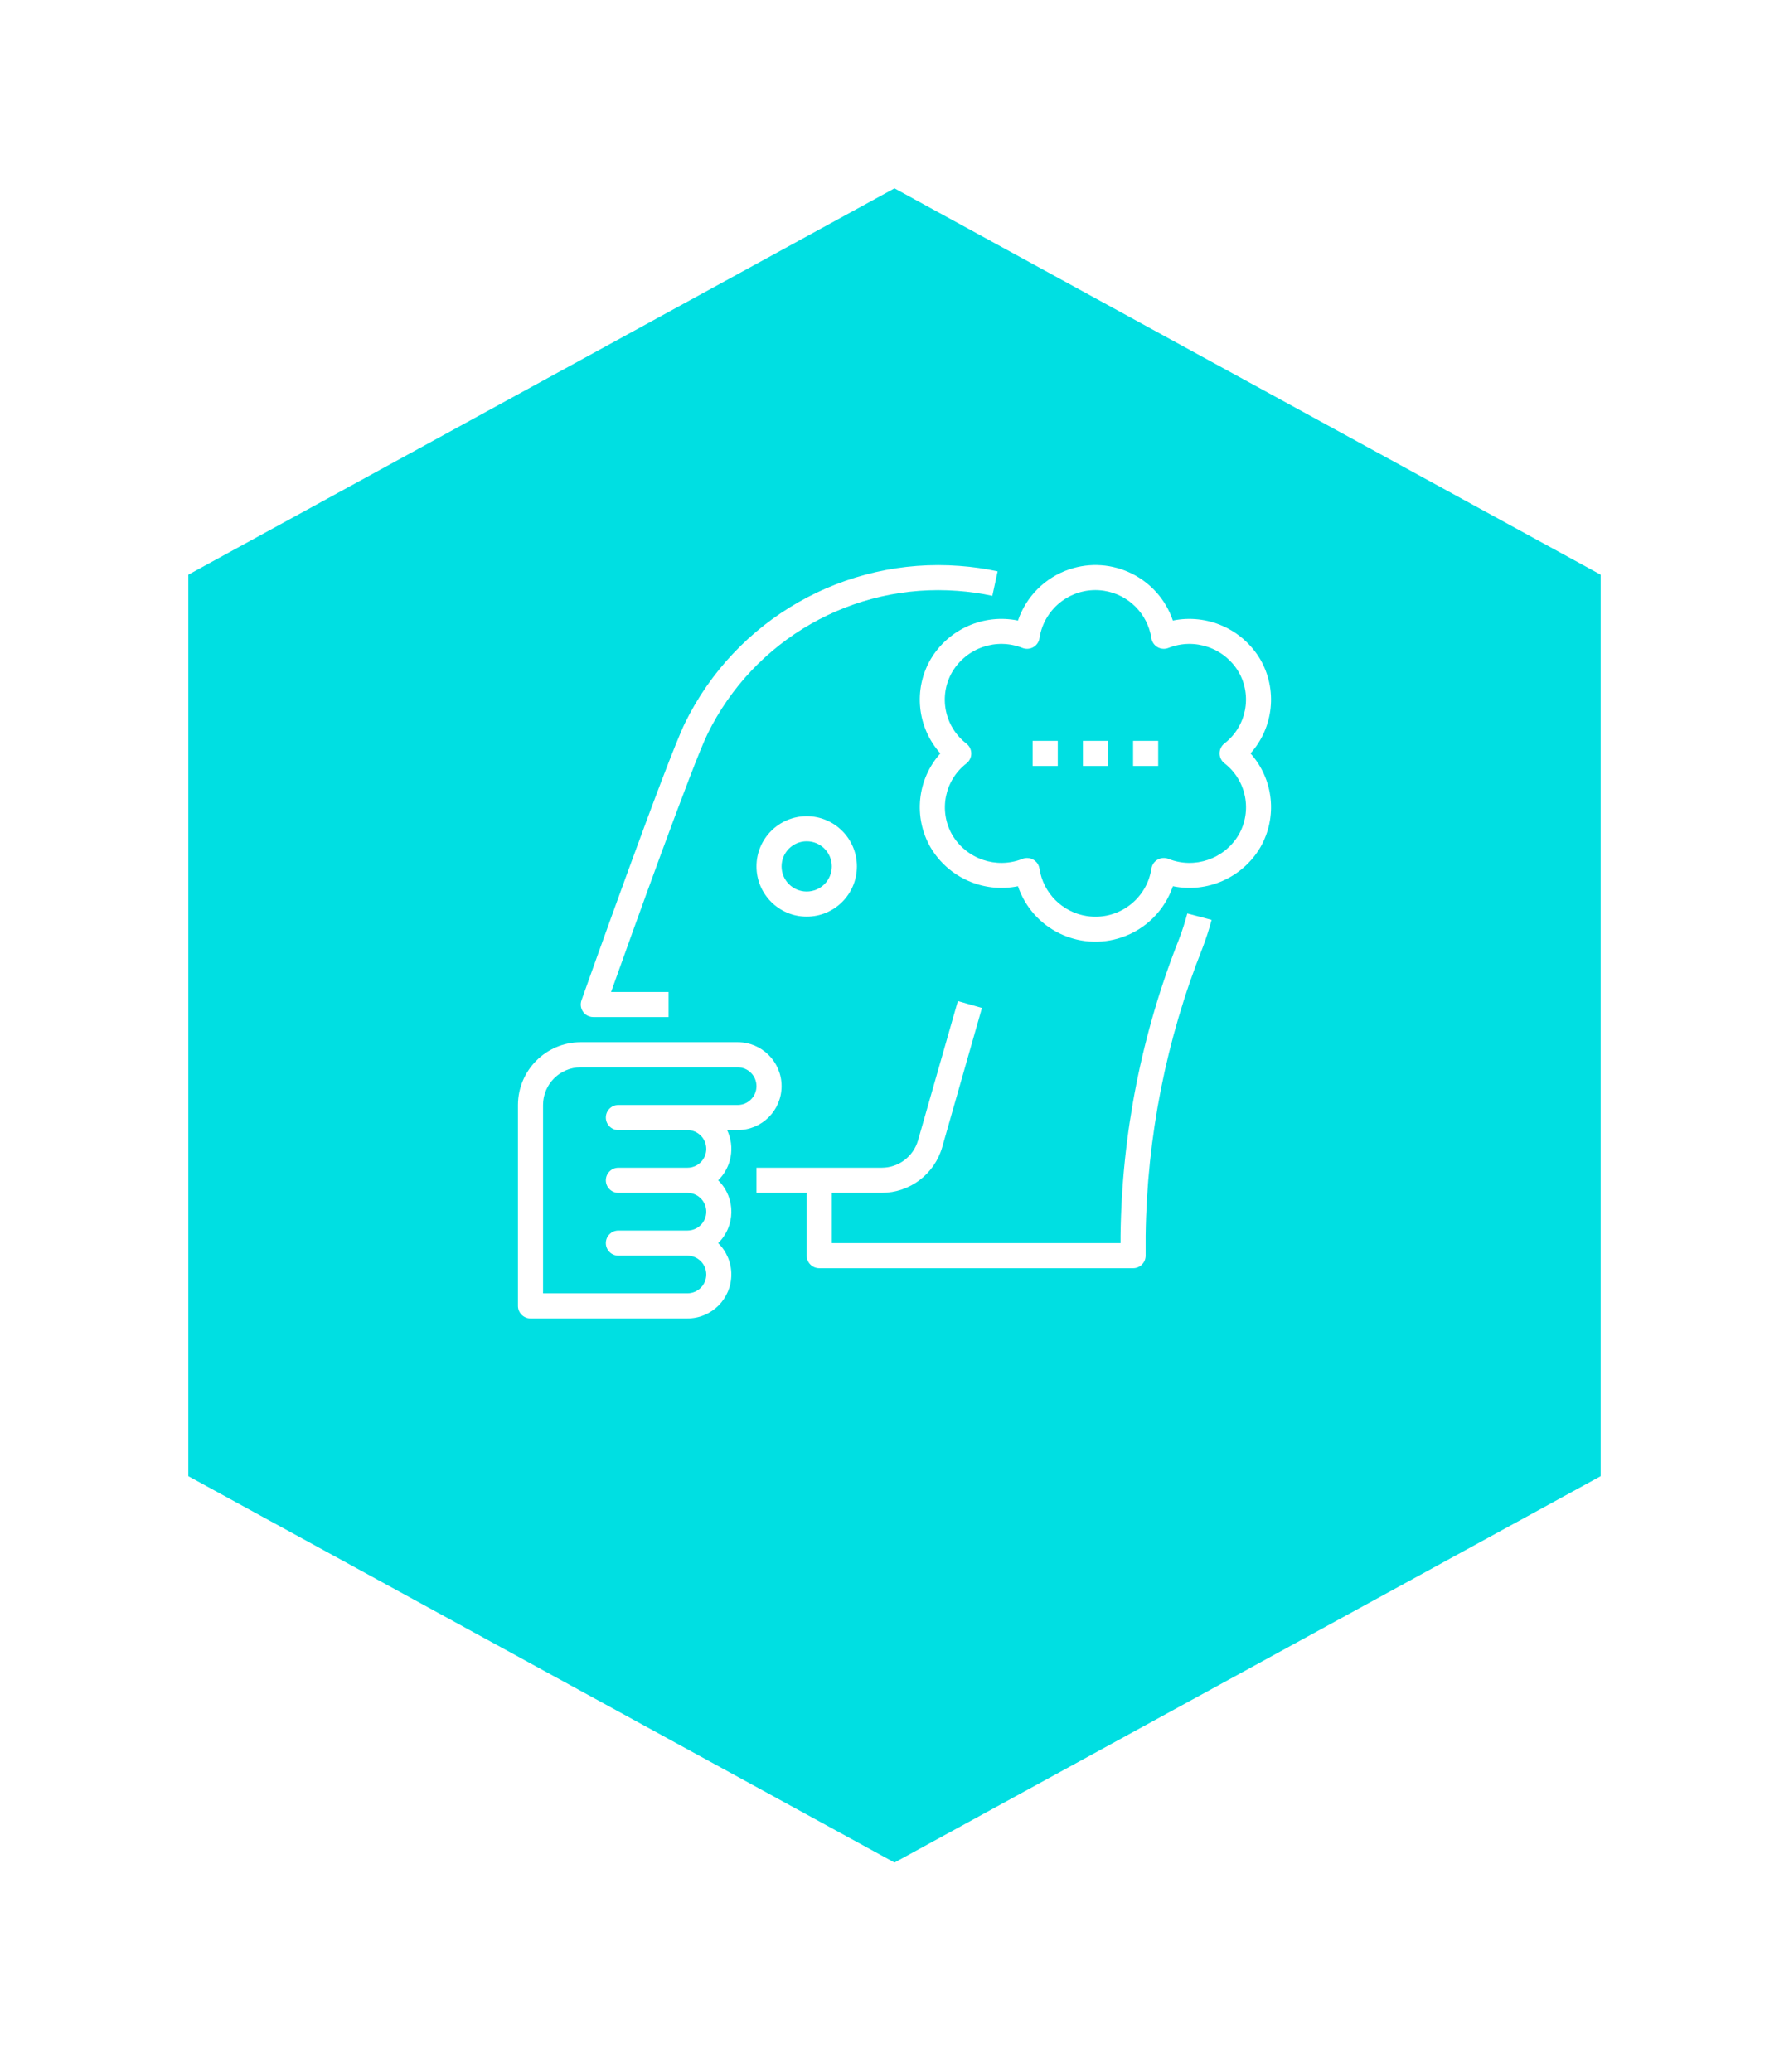 <svg width="76" height="88" viewBox="0 0 76 88" fill="none" xmlns="http://www.w3.org/2000/svg">
<g filter="url(#filter0_d)">
<path d="M8 58.701L8 20.41L38 4L68 20.41L68 58.701L38 75.111L8 58.701Z" fill="#00DFE2"/>
</g>
<g clip-path="url(#clip0)">
<path d="M34.27 34.668C33.092 34.668 32.137 35.623 32.137 36.801C32.137 37.979 33.092 38.934 34.27 38.934C35.448 38.934 36.403 37.979 36.403 36.801C36.403 35.623 35.448 34.668 34.27 34.668ZM34.27 37.867C33.681 37.867 33.203 37.39 33.203 36.801C33.203 36.212 33.681 35.734 34.27 35.734C34.859 35.734 35.337 36.212 35.337 36.801C35.337 37.39 34.859 37.867 34.27 37.867Z" fill="white"/>
<path d="M40.764 24.037C35.88 23.667 31.262 26.307 29.103 30.703C28.344 32.241 24.849 42.075 24.701 42.493C24.605 42.772 24.753 43.075 25.032 43.171C25.087 43.191 25.145 43.2 25.203 43.2H28.403V42.134H25.96C26.795 39.793 29.442 32.421 30.059 31.17C32.027 27.164 36.236 24.759 40.687 25.098C41.181 25.134 41.672 25.204 42.157 25.308L42.381 24.268C41.848 24.153 41.308 24.076 40.764 24.037Z" fill="white"/>
<path d="M50.439 38.799C50.342 39.166 50.225 39.528 50.09 39.883C48.5 43.894 47.657 48.162 47.603 52.476V52.8H35.337V50.667H37.461C38.65 50.663 39.694 49.875 40.025 48.733L41.715 42.813L40.691 42.52L38.999 48.44C38.801 49.125 38.174 49.598 37.461 49.6H32.137V50.667H34.27V53.334C34.27 53.628 34.509 53.867 34.803 53.867H48.136C48.431 53.867 48.669 53.628 48.669 53.334V52.476C48.724 48.292 49.543 44.153 51.086 40.264C51.235 39.873 51.364 39.475 51.471 39.072L50.439 38.799Z" fill="white"/>
<path d="M31.337 44.267H24.671C23.198 44.269 22.006 45.462 22.004 46.934V55.467C22.004 55.761 22.243 56 22.537 56H29.204C30.235 55.999 31.07 55.163 31.069 54.132C31.069 53.631 30.867 53.151 30.509 52.8C31.245 52.081 31.259 50.901 30.54 50.165C30.53 50.154 30.519 50.144 30.509 50.134C31.078 49.577 31.231 48.72 30.89 48H31.337C32.368 48 33.203 47.165 33.203 46.134C33.203 45.103 32.368 44.267 31.337 44.267ZM31.337 46.934H26.27C25.976 46.934 25.737 47.172 25.737 47.467C25.737 47.762 25.976 48 26.27 48H29.204C29.645 48 30.004 48.358 30.004 48.8C30.004 49.242 29.645 49.6 29.204 49.6H26.27C25.976 49.6 25.737 49.839 25.737 50.134C25.737 50.428 25.976 50.667 26.27 50.667H29.204C29.645 50.667 30.004 51.025 30.004 51.467C30.004 51.909 29.645 52.267 29.204 52.267H26.27C25.976 52.267 25.737 52.506 25.737 52.8C25.737 53.095 25.976 53.334 26.27 53.334H29.204C29.645 53.334 30.004 53.692 30.004 54.133C30.004 54.575 29.645 54.933 29.204 54.933H23.07V46.934C23.07 46.05 23.787 45.334 24.671 45.334H31.337C31.779 45.334 32.137 45.692 32.137 46.134C32.137 46.575 31.779 46.934 31.337 46.934Z" fill="white"/>
<path d="M53.536 28.001C52.775 26.72 51.287 26.061 49.826 26.358C49.208 24.54 47.234 23.568 45.417 24.186C44.395 24.533 43.593 25.336 43.245 26.358C41.785 26.06 40.296 26.72 39.536 28.001C38.794 29.283 38.96 30.897 39.948 32.001C38.96 33.105 38.794 34.719 39.536 36.001C40.297 37.281 41.785 37.94 43.245 37.642C43.863 39.46 45.838 40.432 47.655 39.814C48.677 39.467 49.479 38.664 49.827 37.642C51.286 37.941 52.775 37.282 53.536 36.001C54.278 34.719 54.112 33.105 53.124 32.001C54.111 30.897 54.278 29.283 53.536 28.001ZM52.616 35.468C52.006 36.49 50.745 36.92 49.638 36.481C49.364 36.372 49.054 36.506 48.945 36.78C48.93 36.819 48.919 36.859 48.913 36.901C48.71 38.213 47.481 39.112 46.169 38.909C45.133 38.749 44.32 37.937 44.16 36.901C44.122 36.638 43.898 36.443 43.633 36.443C43.565 36.443 43.498 36.456 43.435 36.481C42.328 36.92 41.066 36.49 40.456 35.468C39.868 34.447 40.123 33.149 41.054 32.428C41.287 32.248 41.33 31.913 41.15 31.68C41.122 31.644 41.09 31.612 41.054 31.584C40.118 30.861 39.862 29.557 40.456 28.535C41.067 27.512 42.328 27.083 43.435 27.521C43.709 27.63 44.019 27.496 44.127 27.223C44.143 27.184 44.154 27.143 44.16 27.102C44.363 25.789 45.591 24.89 46.904 25.093C47.939 25.253 48.752 26.066 48.912 27.102C48.954 27.393 49.225 27.595 49.516 27.553C49.558 27.548 49.598 27.537 49.637 27.521C50.744 27.083 52.006 27.512 52.616 28.535C53.206 29.555 52.95 30.855 52.018 31.577C51.785 31.757 51.742 32.092 51.922 32.325C51.95 32.361 51.982 32.393 52.018 32.421C52.952 33.143 53.208 34.446 52.616 35.468Z" fill="white"/>
<path d="M47.069 31.468H46.003V32.534H47.069V31.468Z" fill="white"/>
<path d="M44.936 31.468H43.869V32.534H44.936V31.468Z" fill="white"/>
<path d="M49.202 31.468H48.136V32.534H49.202V31.468Z" fill="white"/>
</g>
<defs>
<filter id="filter0_d" x="0" y="-3.05176e-05" width="76" height="87.111" filterUnits="userSpaceOnUse" color-interpolation-filters="sRGB">
<feFlood flood-opacity="0" result="BackgroundImageFix"/>
<feColorMatrix in="SourceAlpha" type="matrix" values="0 0 0 0 0 0 0 0 0 0 0 0 0 0 0 0 0 0 127 0"/>
<feOffset dy="4"/>
<feGaussianBlur stdDeviation="4"/>
<feColorMatrix type="matrix" values="0 0 0 0 0 0 0 0 0 0.875 0 0 0 0 0.886 0 0 0 0.2 0"/>
<feBlend mode="normal" in2="BackgroundImageFix" result="effect1_dropShadow"/>
<feBlend mode="normal" in="SourceGraphic" in2="effect1_dropShadow" result="shape"/>
</filter>
<clipPath id="clip0">
<rect x="22" y="24" width="32" height="32" fill="white"/>
</clipPath>
</defs>
</svg>
